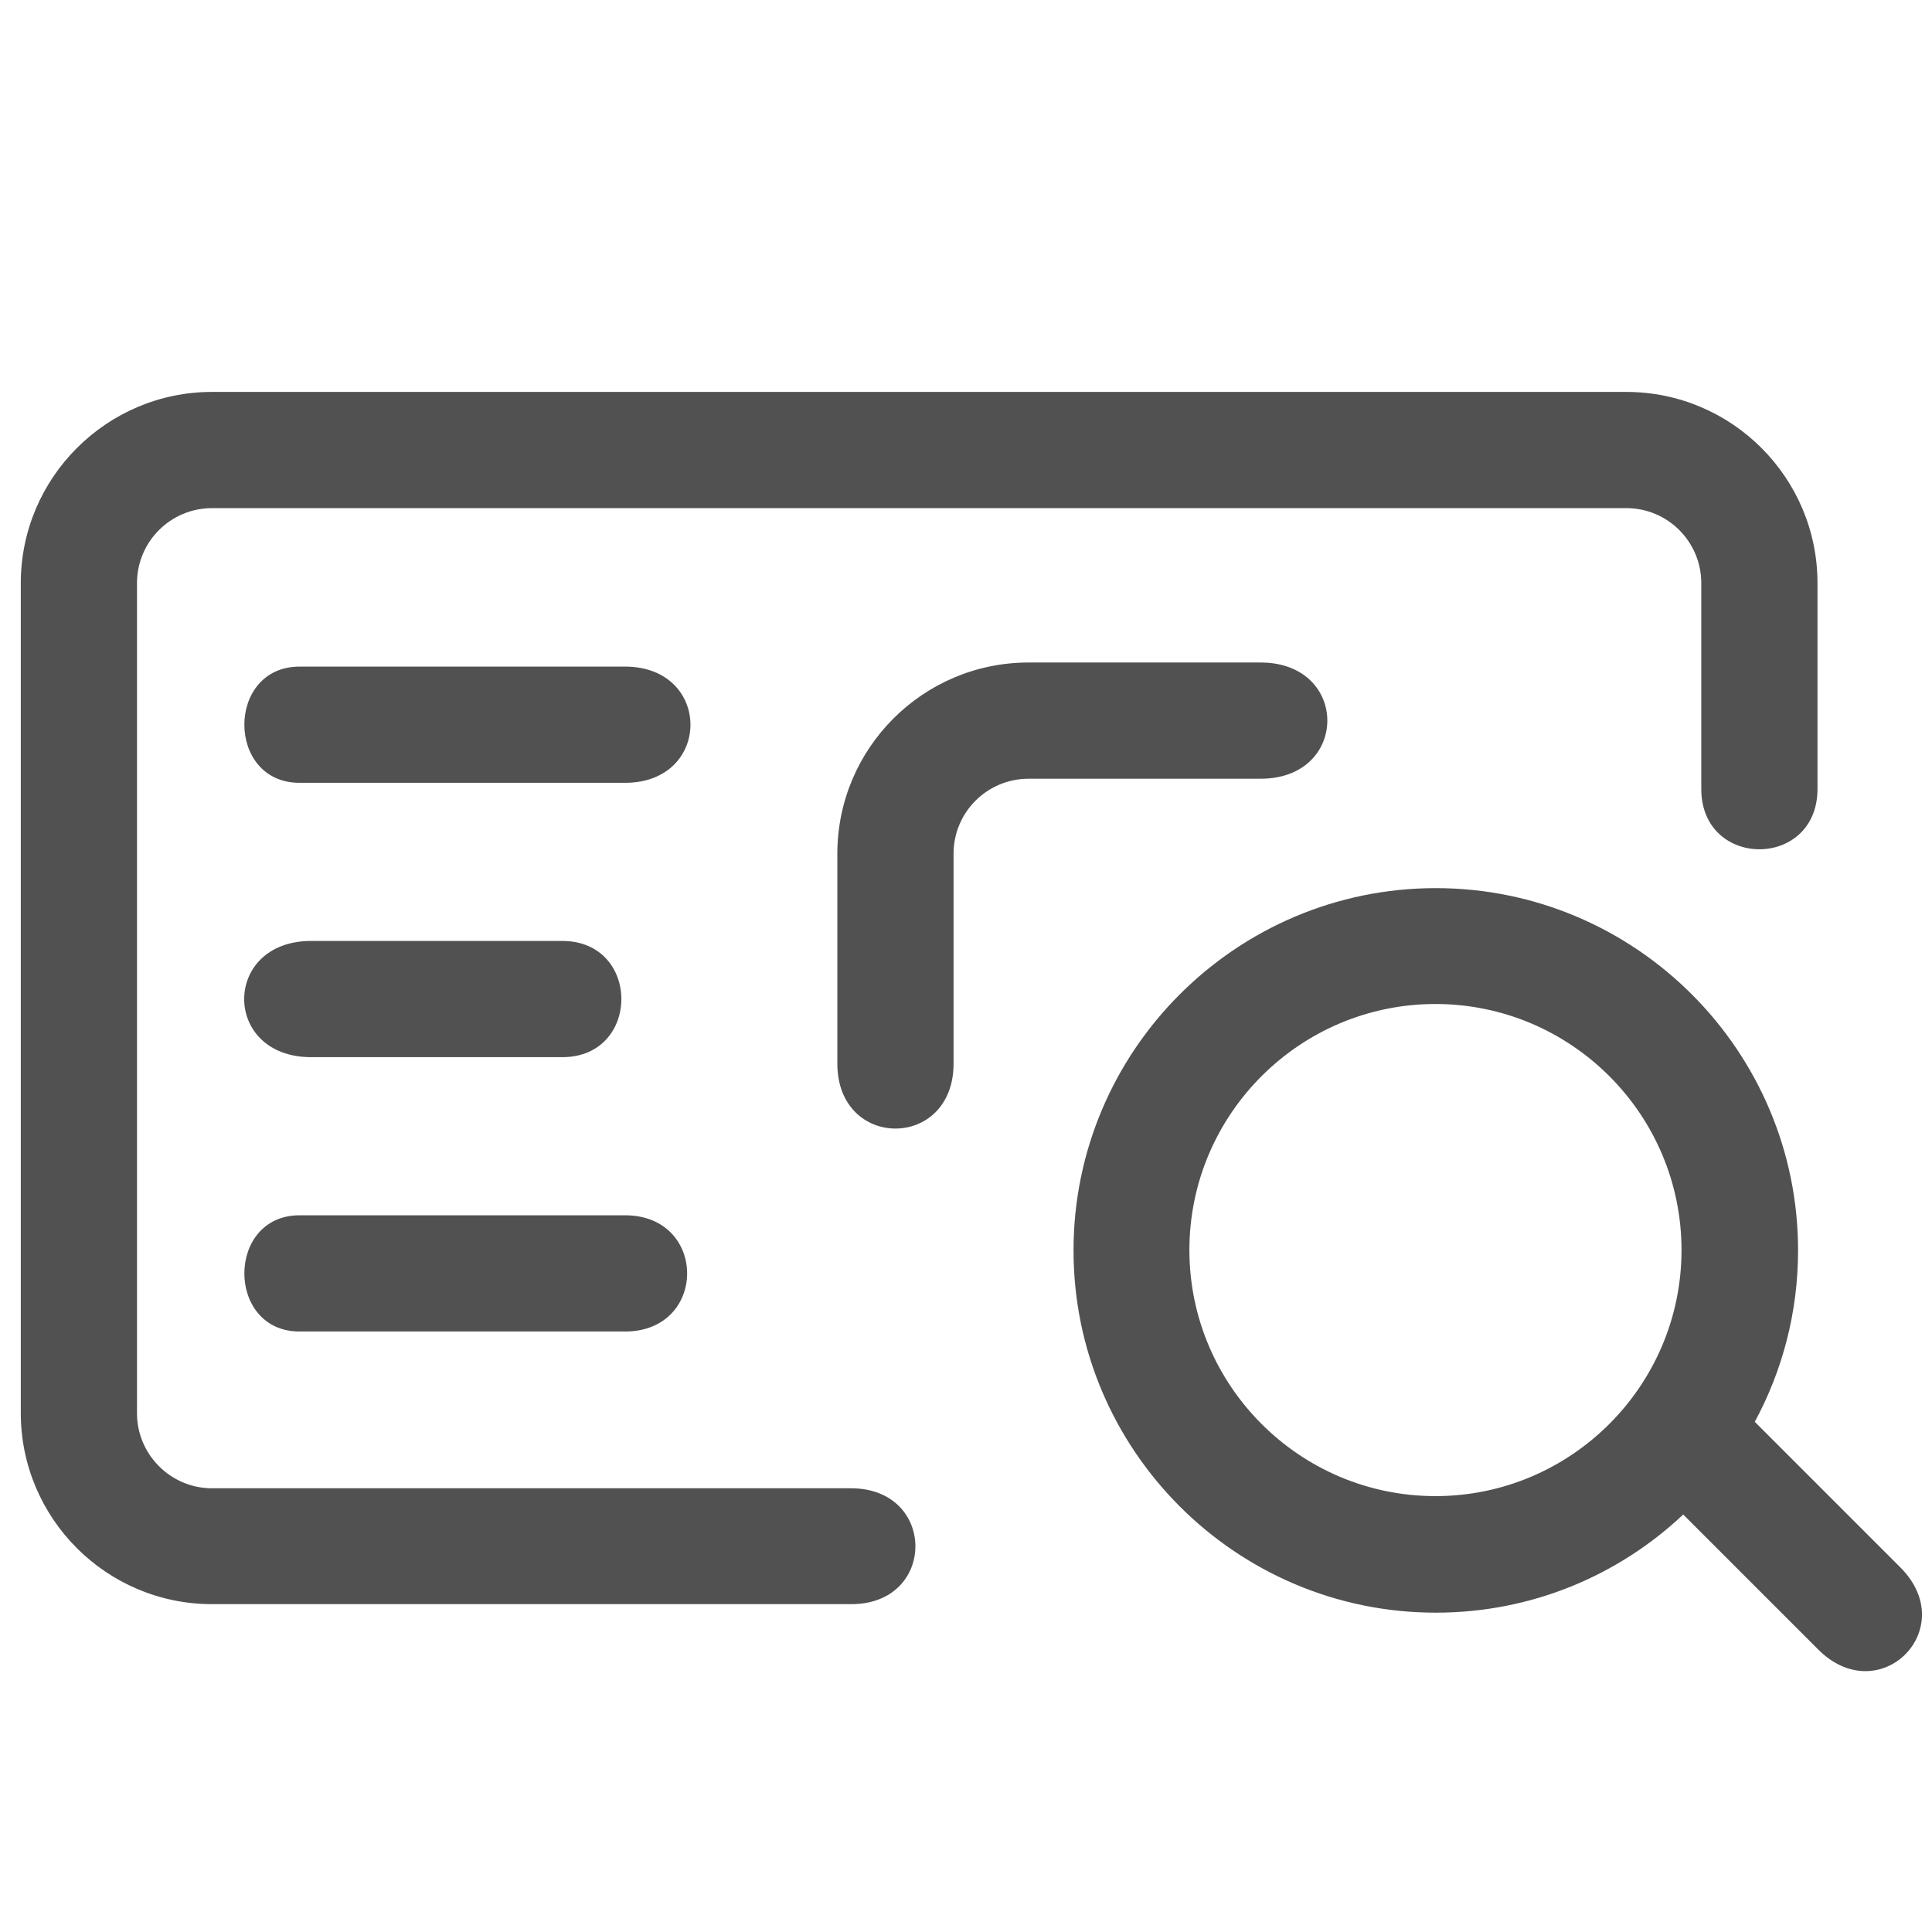 <?xml version="1.0" standalone="no"?><!DOCTYPE svg PUBLIC "-//W3C//DTD SVG 1.1//EN" "http://www.w3.org/Graphics/SVG/1.1/DTD/svg11.dtd"><svg class="icon" width="200px" height="200.00px" viewBox="0 0 1024 1024" version="1.1" xmlns="http://www.w3.org/2000/svg"><path fill="#515151" d="M451.037 788.818H112.353c-21.856 0-39.739-17.883-39.739-39.739V309.061c0-22.037 17.883-39.739 39.739-39.739h749.621c22.037 0 39.739 17.883 39.739 39.739v109.101c0 42.629 61.595 42.629 61.595 0v-109.101c0-55.996-45.519-101.334-101.334-101.334h-749.621c-55.815 0-101.334 45.519-101.334 101.334v439.838c0 55.996 45.519 101.334 101.334 101.334h338.684c45.519 0.181 45.519-61.415 0-61.415zM668.156 351.148h-123.01c-55.996 0-101.334 45.519-101.334 101.334v111.269c0 45.88 61.595 45.88 61.595 0v-111.269c0-22.037 17.883-39.739 39.739-39.739h123.01c47.145 0 47.145-61.595 0-61.595zM331.278 353.315H158.775c-39.016 0-39.016 61.595 0 61.595h172.503c46.242 0 46.242-61.595 0-61.595zM298.042 560.319c41.726 0 41.726-61.595 0-61.595H164.917c-47.325 0-47.325 61.595 0 61.595H298.042zM158.775 705.727h172.503c43.893 0 43.893-61.595 0-61.595H158.775c-39.016 0-39.016 61.595 0 61.595zM1007.201 830.724l-77.13-77.13c14.631-27.095 22.94-57.983 22.94-90.858 0-105.85-86.161-192.011-192.011-192.011-105.85 0-192.011 86.161-192.011 192.011 0 105.85 86.161 192.011 192.011 192.011 50.757 0 96.818-19.689 131.138-52.022l71.53 71.53c32.514 32.514 76.046-11.019 43.532-43.532zM760.82 792.972c-71.891 0-130.416-58.525-130.416-130.416s58.525-130.416 130.416-130.416c71.891 0 130.416 58.525 130.416 130.416S832.711 792.972 760.82 792.972z" /></svg>